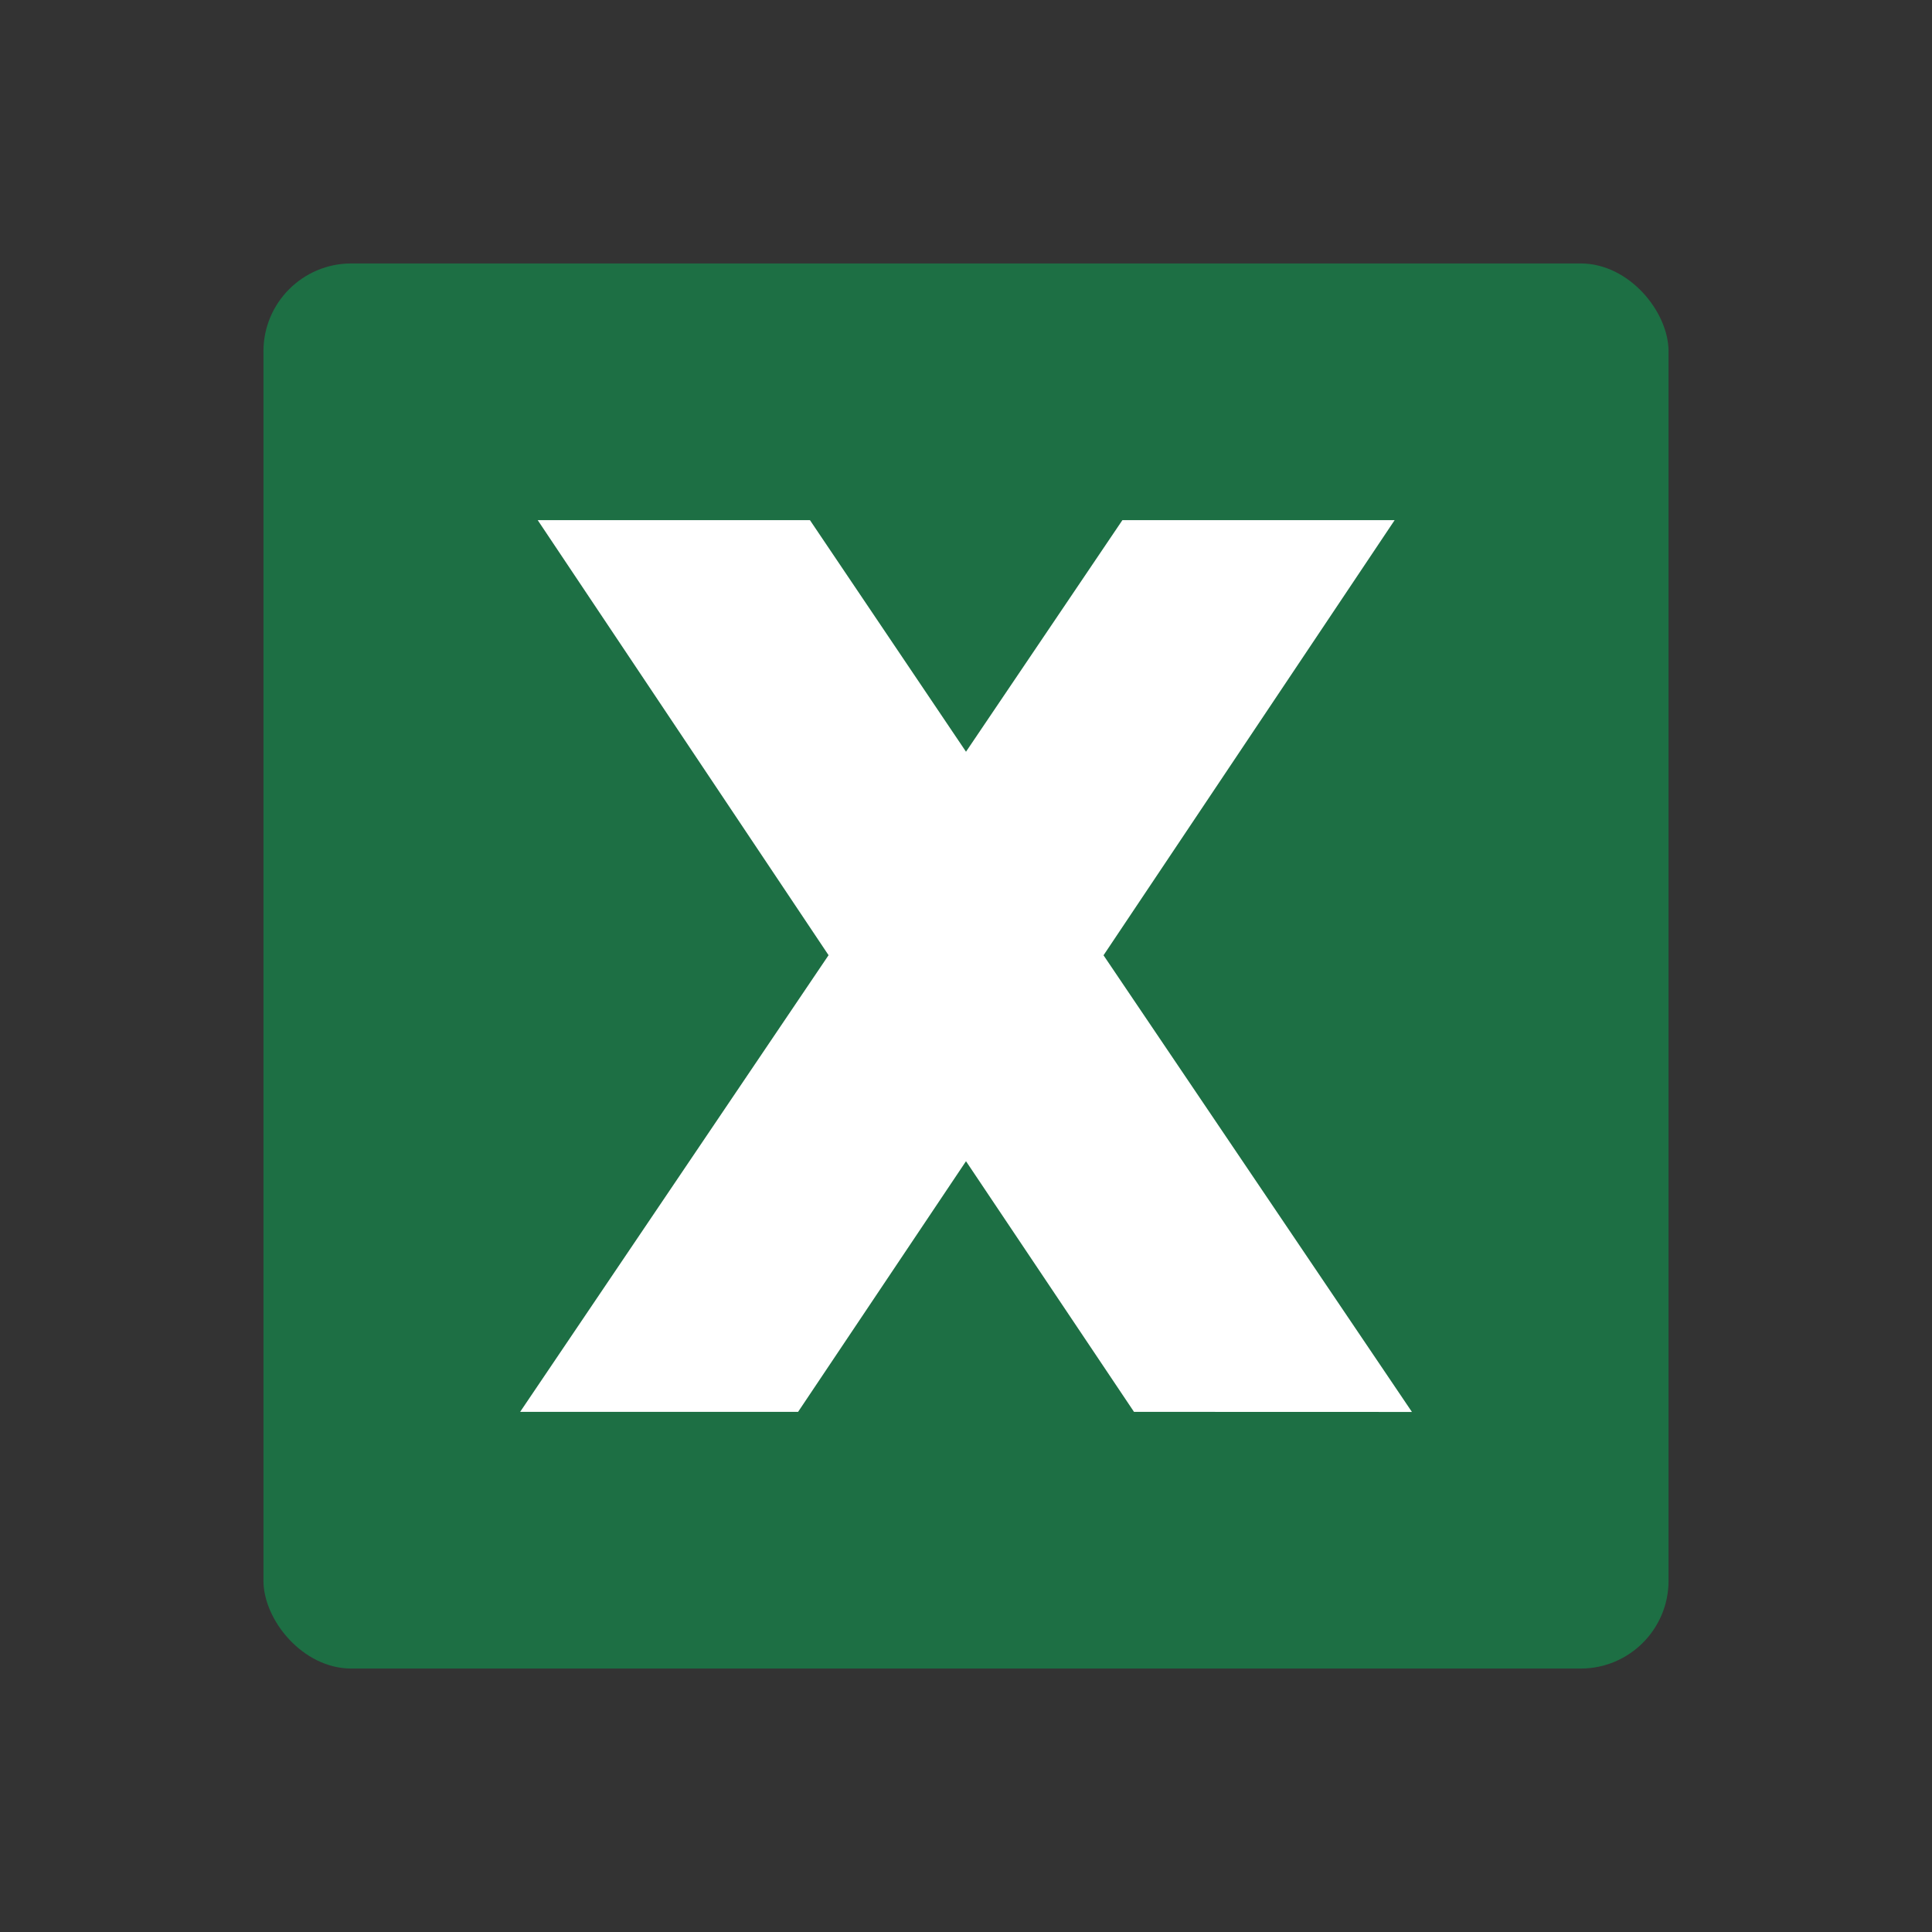 <svg xmlns="http://www.w3.org/2000/svg" width="22" height="22" viewBox="0 0 22 22">
    <rect x="0" y="0" width="22" height="22" fill="#333333" stroke="none"/>
    <rect data-name="사각형 60187" width="16" height="16" rx="1" transform="translate(3 3)" style="fill:#1d6f44"/>
    <path data-name="패스 464514" d="M6.99 10.154 5.077 7.3l-1.912 2.854H0l3.512-5.2L.2 0h3.1l1.777 2.637L6.858 0h3.1L6.643 4.955l3.512 5.2z" transform="translate(5.923 5.923)" style="fill:#fff"/>
    <path data-name="사각형 62923" style="fill:none" d="M0 0h22v22H0z"/>
</svg>

